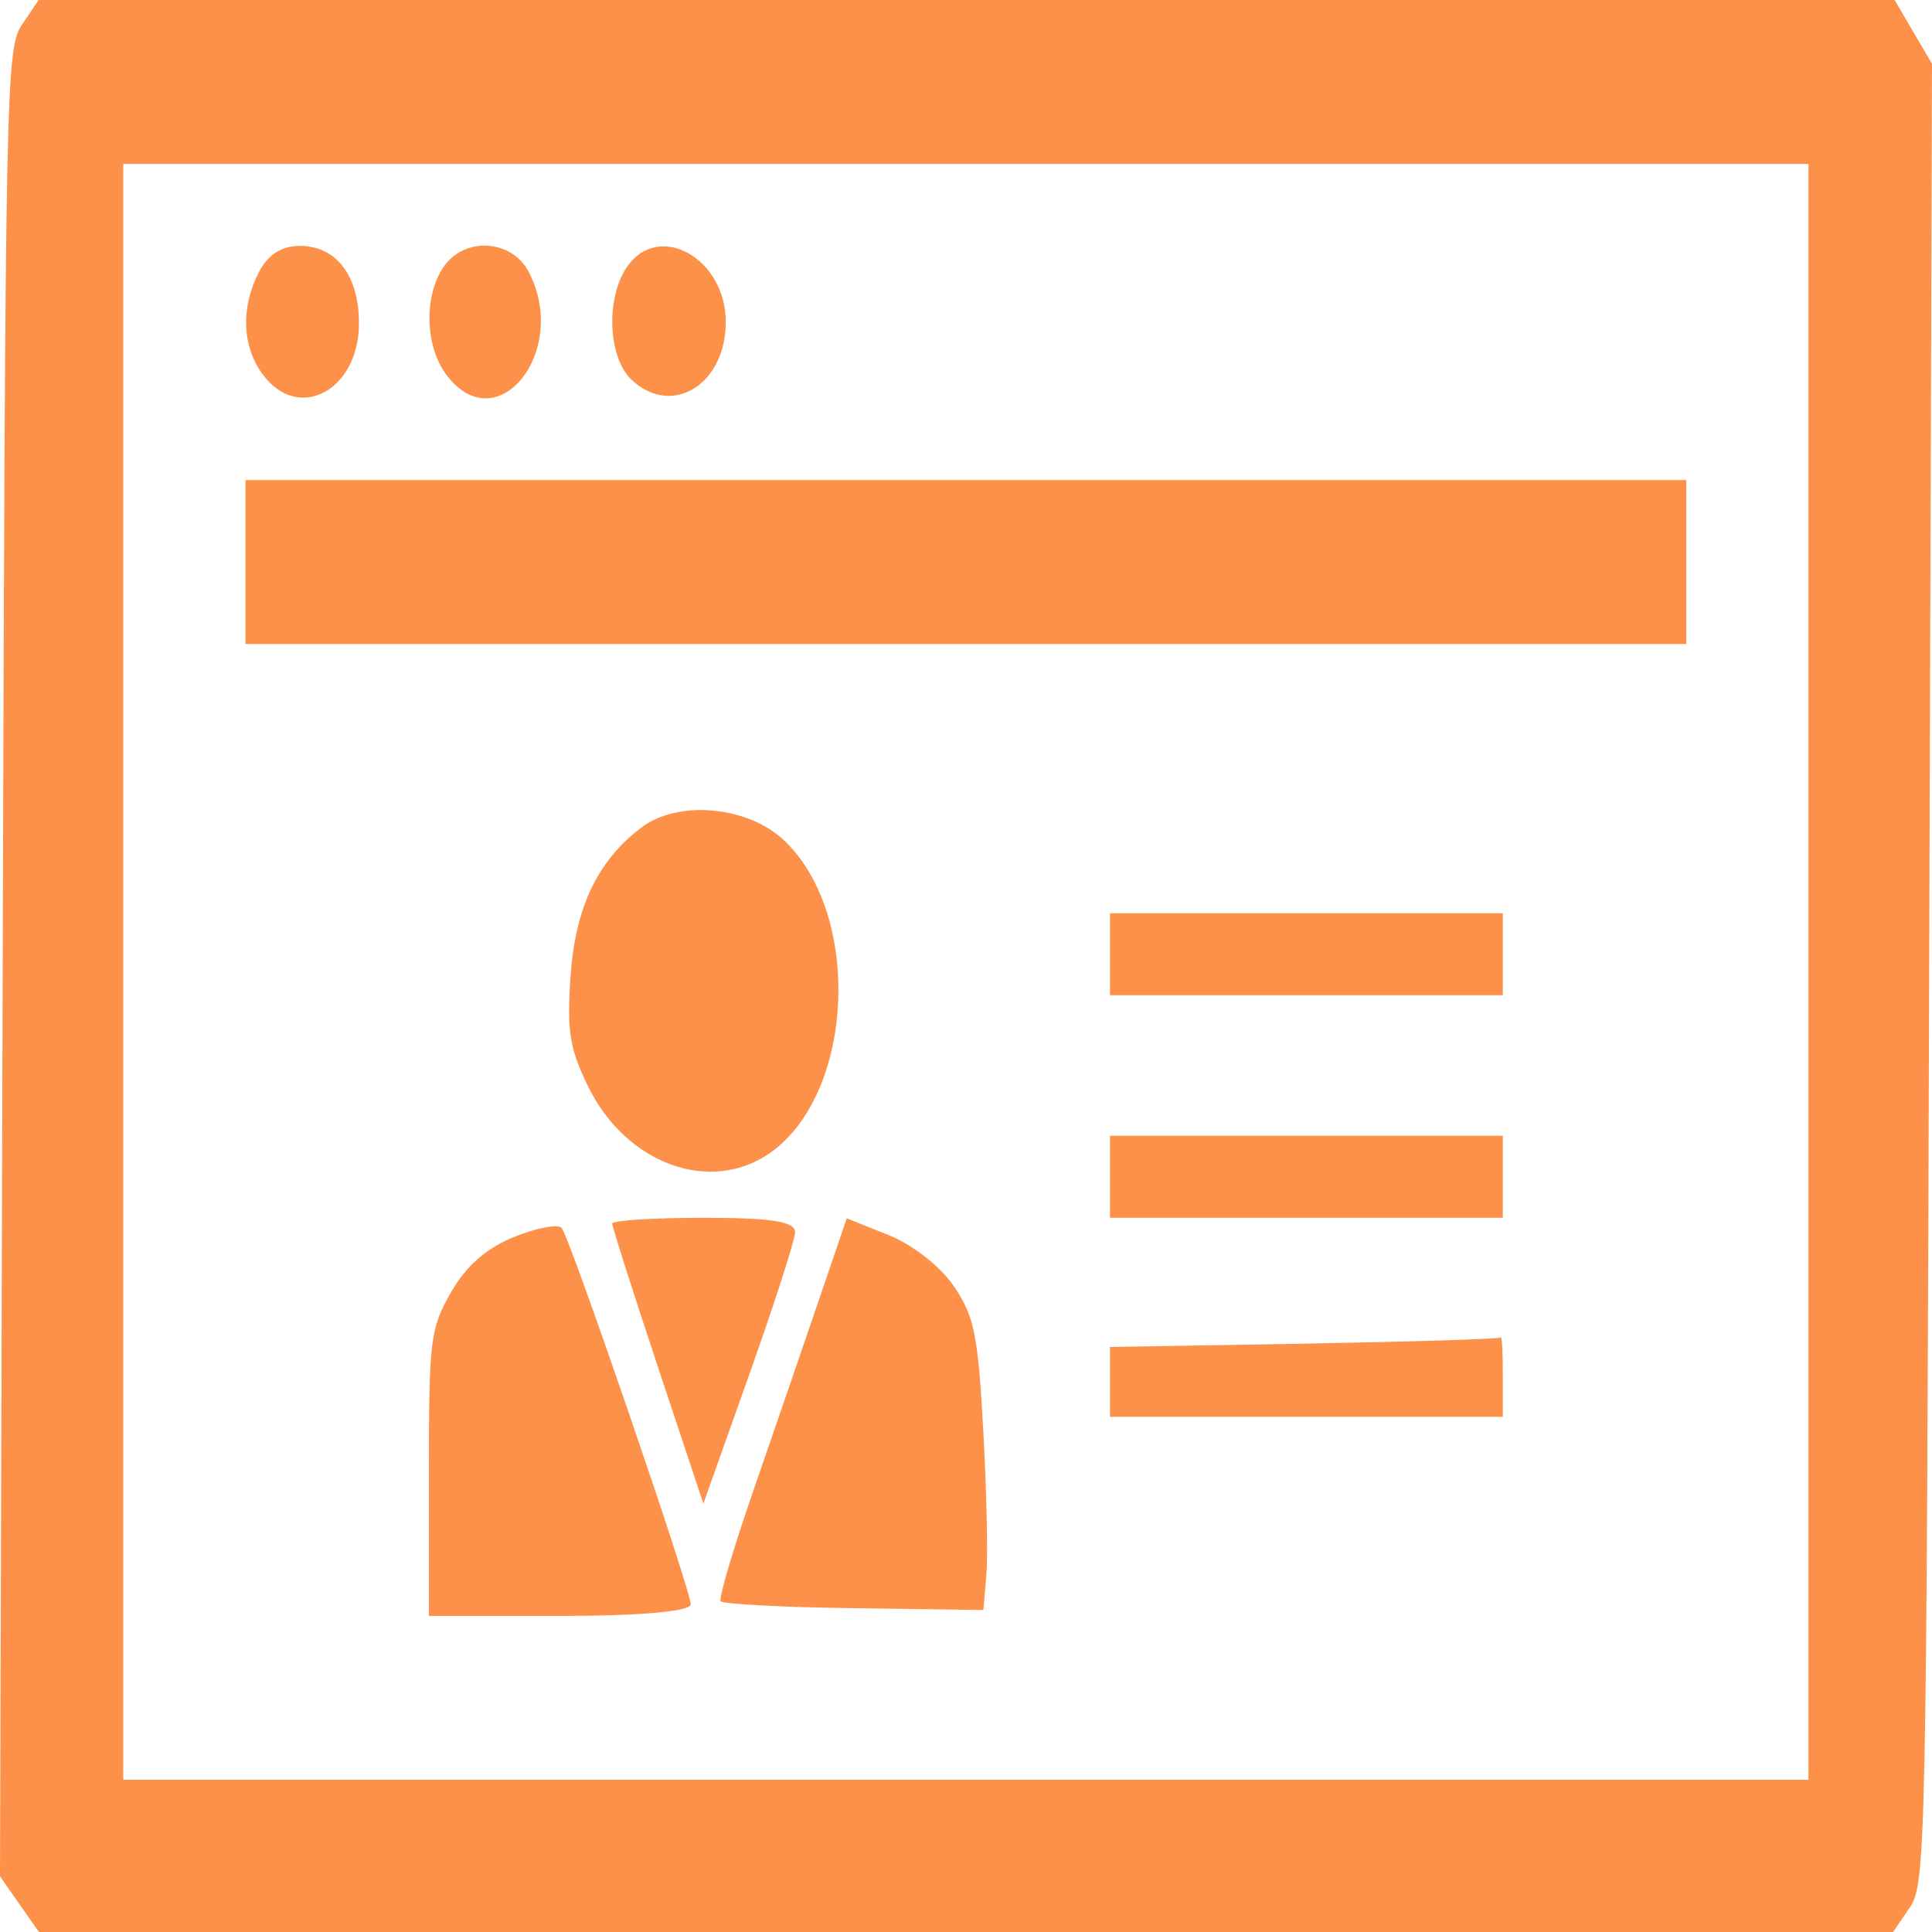 <svg width="15" height="15" viewBox="0 0 15 15" fill="none" xmlns="http://www.w3.org/2000/svg">
<path fill-rule="evenodd" clip-rule="evenodd" d="M0.171 0.191C0.046 0.375 0.041 0.649 0.021 7.475L0 14.568L0.151 14.784L0.302 15H7.5H14.698L14.828 14.809C14.952 14.625 14.957 14.35 14.978 7.556L15 0.495L14.855 0.248L14.71 0H7.505H0.3L0.171 0.191ZM14.041 7.545V13.818H7.499H0.957V7.545V1.273H7.499H14.041V7.545ZM2.011 2.111C1.867 2.387 1.879 2.691 2.041 2.909C2.32 3.282 2.787 3.031 2.787 2.509C2.787 2.14 2.611 1.909 2.328 1.909C2.187 1.909 2.082 1.976 2.011 2.111ZM3.442 2.075C3.29 2.301 3.3 2.688 3.465 2.909C3.857 3.435 4.426 2.726 4.105 2.111C3.972 1.856 3.603 1.836 3.442 2.075ZM4.866 2.075C4.701 2.319 4.721 2.778 4.904 2.949C5.217 3.243 5.635 2.986 5.635 2.5C5.635 2.002 5.11 1.713 4.866 2.075ZM1.906 4.364V5H7.499H13.092V4.364V3.727H7.499H1.906V4.364ZM4.978 6.426C4.633 6.689 4.462 7.055 4.428 7.604C4.402 8.016 4.425 8.148 4.569 8.441C4.863 9.037 5.513 9.274 5.975 8.954C6.632 8.498 6.698 7.107 6.09 6.527C5.807 6.257 5.264 6.208 4.978 6.426ZM8.618 7.409V7.727H10.143H11.668V7.409V7.091H10.143H8.618V7.409ZM8.618 9.136V9.455H10.143H11.668V9.136V8.818H10.143H8.618V9.136ZM3.993 9.603C3.778 9.689 3.617 9.83 3.502 10.033C3.339 10.318 3.33 10.398 3.33 11.44V12.546H4.347C4.97 12.546 5.363 12.511 5.363 12.456C5.363 12.344 4.427 9.615 4.361 9.534C4.334 9.501 4.169 9.532 3.993 9.603ZM4.753 9.5C4.753 9.524 4.912 10.024 5.107 10.609L5.461 11.674L5.815 10.678C6.01 10.13 6.171 9.631 6.173 9.568C6.176 9.484 5.992 9.455 5.465 9.455C5.074 9.455 4.753 9.475 4.753 9.5ZM6.35 10.116C6.227 10.477 6 11.137 5.846 11.582C5.692 12.028 5.579 12.41 5.595 12.432C5.612 12.454 6.077 12.479 6.63 12.486L7.635 12.5L7.658 12.227C7.671 12.077 7.66 11.572 7.634 11.105C7.593 10.362 7.565 10.222 7.407 9.988C7.305 9.836 7.088 9.665 6.901 9.59L6.574 9.459L6.35 10.116ZM10.126 10.432L8.618 10.458V10.729V11H10.143H11.668V10.682C11.668 10.507 11.661 10.373 11.652 10.384C11.642 10.396 10.956 10.417 10.126 10.432Z" fill="#FD9149"/>
</svg>
